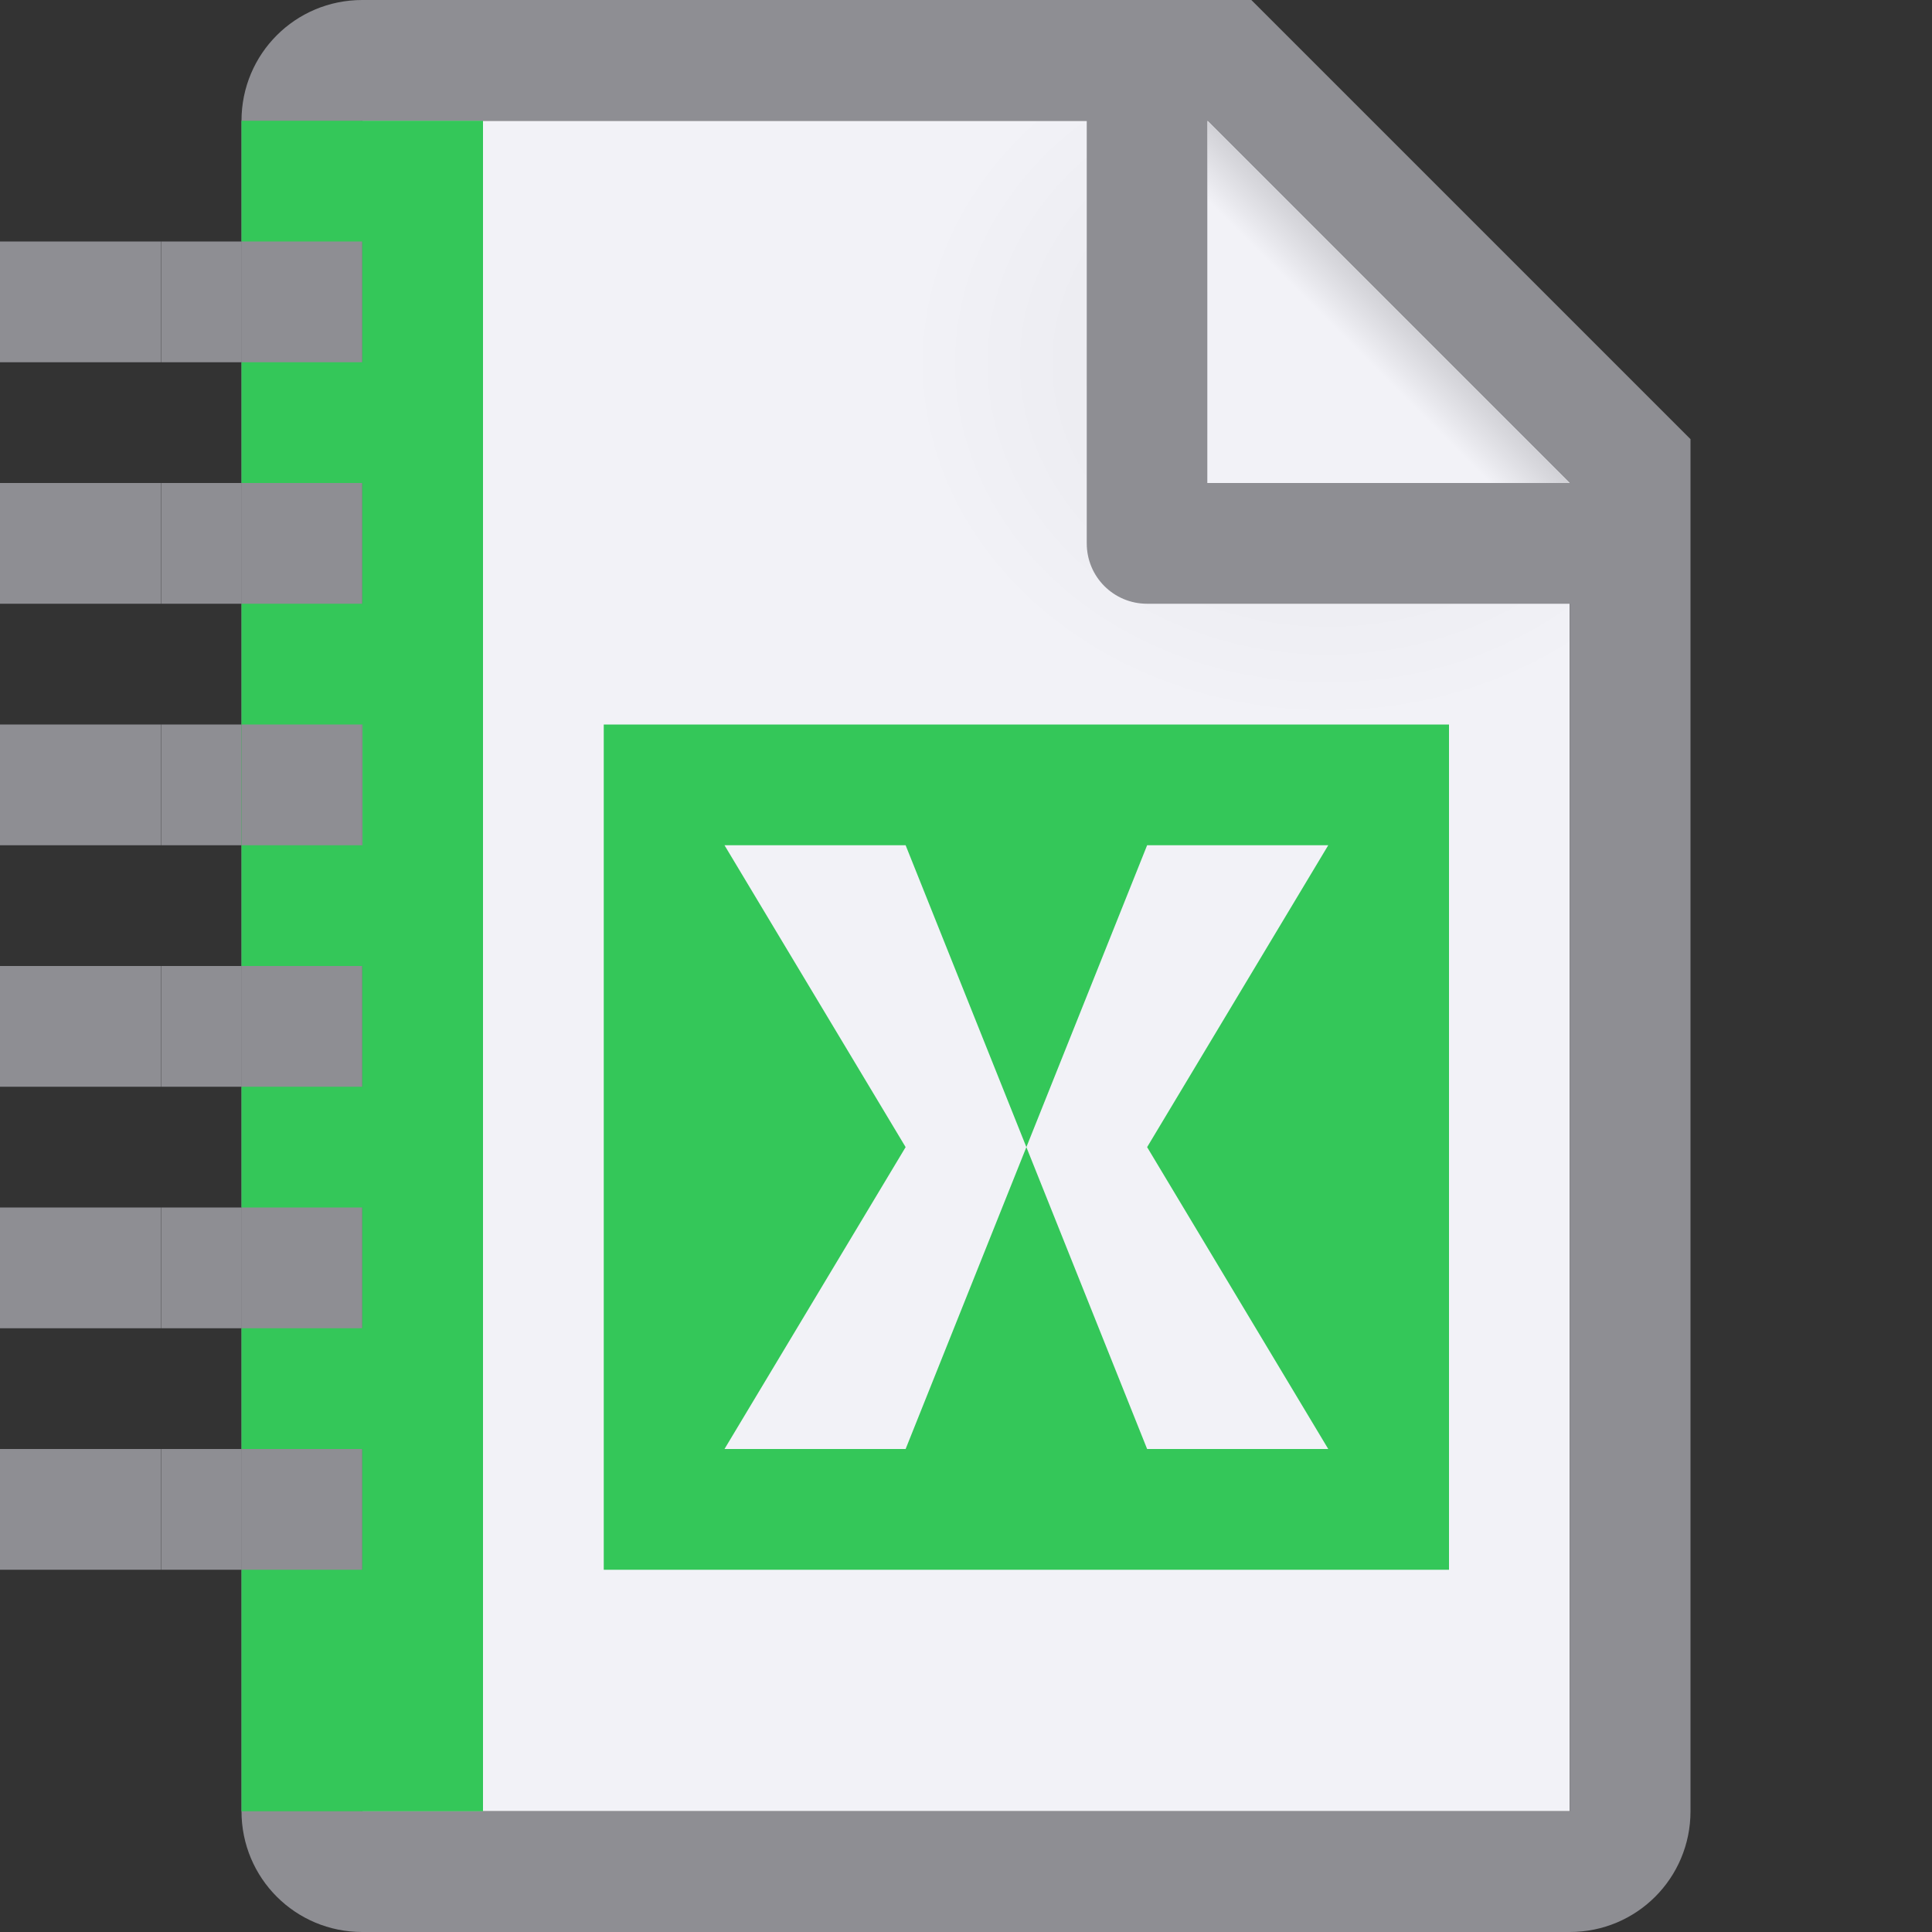 <svg viewBox="0 0 16 16" xmlns="http://www.w3.org/2000/svg" xmlns:xlink="http://www.w3.org/1999/xlink"><rect x="0" y="0" width="16" height="16" fill="#333333" stroke="none"/><linearGradient id="a" gradientUnits="userSpaceOnUse" x1="10" x2="11.5" y1="4" y2="2.5"><stop offset="0" stop-color="#f2f2f7"/><stop offset=".78" stop-color="#f2f2f7"/><stop offset="1" stop-color="#d1d1d6"/></linearGradient><radialGradient id="b" cx="10.994" cy="4.428" gradientTransform="matrix(1.4 0 -0 1.2 -4.392 -2.314)" gradientUnits="userSpaceOnUse" r="5"><stop offset="0" stop-color="#e5e5ea"/><stop offset=".499" stop-color="#f2f2f7"/><stop offset="1" stop-color="#f2f2f7"/></radialGradient><path d="m3 1v14h10v-11.295l-2.695-2.705z" fill="url(#b)"/><path d="m3 0c-.554 0-1 .446-1 1v14c0 .554.446 1 1 1h10c.554 0 1-.446 1-1v-10.5-.863l-3.637-3.637h-.863zm0 1h6v3.5c0 .277.223.5.5.5h3.5v10h-10zm7 0 3 3h-3z" fill="#8e8e93"/><path d="m10 1 3 3h-3z" fill="url(#a)"/><path d="m3.999 5.997h7v7h-7z" fill="#f2f2f7"/><g fill="#8e8e93" transform="scale(.667 1)"><path d="m2.002 2v1h1v-1zm0 2v1h1v-1zm0 2v1h1v-1zm0 2v1h1v-1zm0 2v1h1v-1zm0 2v1h1v-1z"/><path d="m0 2v1h2v-1zm0 2v1h2v-1zm0 2v1h2v-1zm0 2v1h2v-1zm0 2v1h2v-1zm0 2v1h2v-1z" stroke-width="1.414"/></g><g fill="#34c759"><path d="m2 1v1h1v1h-1v1h1v1h-1v3h1v1h-1v1h1v1h-1v1h1v1h-1v2h2v-14zm.002 5h1v1h-1z"/><path d="m5 6v7h7v-7zm1 1h1.5l1 2.5 1-2.5h1.5l-1.5 2.5 1.5 2.5h-1.5l-1-2.5-1 2.5h-1.5l1.5-2.5z"/></g></svg>